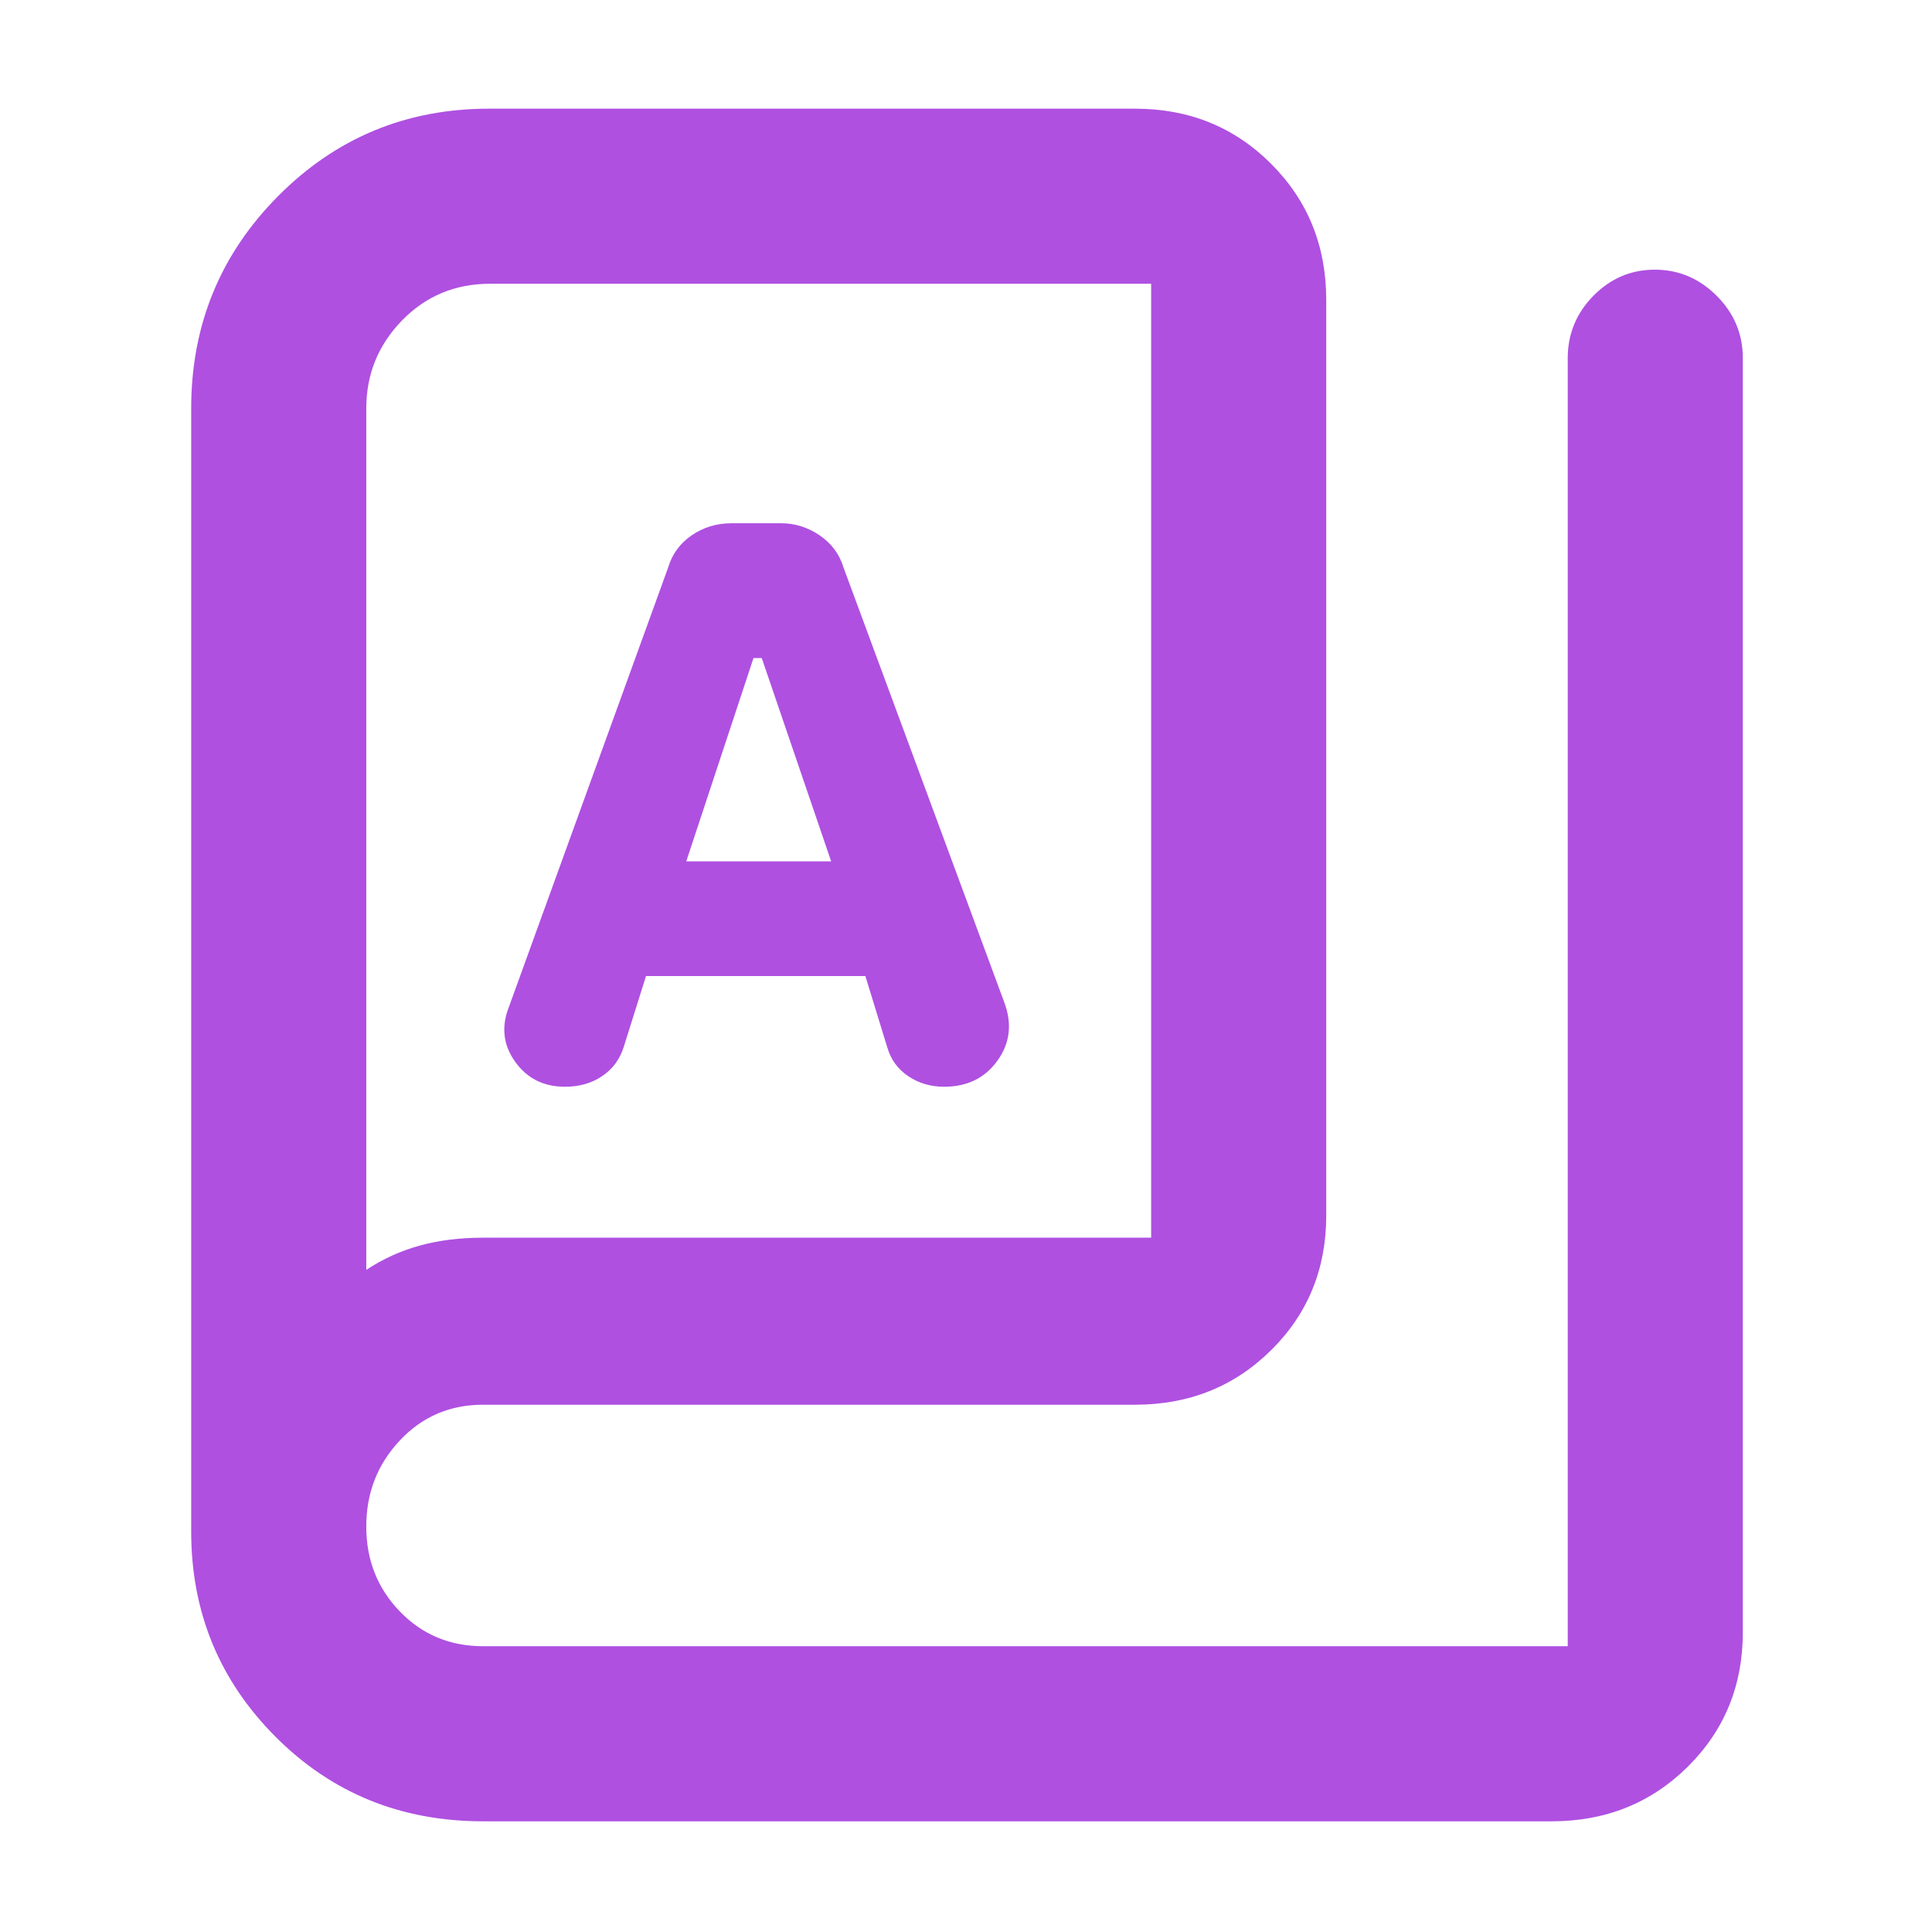 <svg xmlns="http://www.w3.org/2000/svg" height="48" viewBox="0 -960 960 960" width="48"><path fill="rgb(175, 80, 225)" d="M240-55q-61.17 0-103.08-42Q95-139 95-199v-558q0-62.08 43.17-105.54Q181.33-906 243-906h321q40.21 0 67.61 27.39Q659-851.21 659-811v455q0 39.8-27.39 66.9Q604.21-262 564-262H240q-24.65 0-41.32 17.75Q182-226.5 182-201.5t16.7 42.25Q215.39-142 240.07-142H779v-640q0-18.05 12.76-31.03Q804.53-826 822.26-826 840-826 853-813.03q13 12.98 13 31.03v633q0 39.8-27.39 66.9Q811.21-55 771-55H240Zm0-290h332v-474H243.5q-26 0-43.75 18.25T182-757v428q12.31-8.14 26.54-12.07Q222.77-345 240-345Zm40.76-75q10.67 0 18.53-5.33 7.85-5.34 10.71-14.67l11-35h109l10.82 35.21q2.61 9.23 10.44 14.51 7.83 5.28 17.88 5.28 17.22 0 26.54-13.03T499-462l-79.86-216q-3.02-10-11.88-16-8.86-6-19.09-6h-24.73q-10.99 0-19.74 6-8.74 6-11.7 16l-79 218q-6 14.9 2.88 27.45Q264.76-420 280.76-420ZM341-532l33.4-101h4.11L413-532h-72ZM182-329v-490 490Z"/></svg>